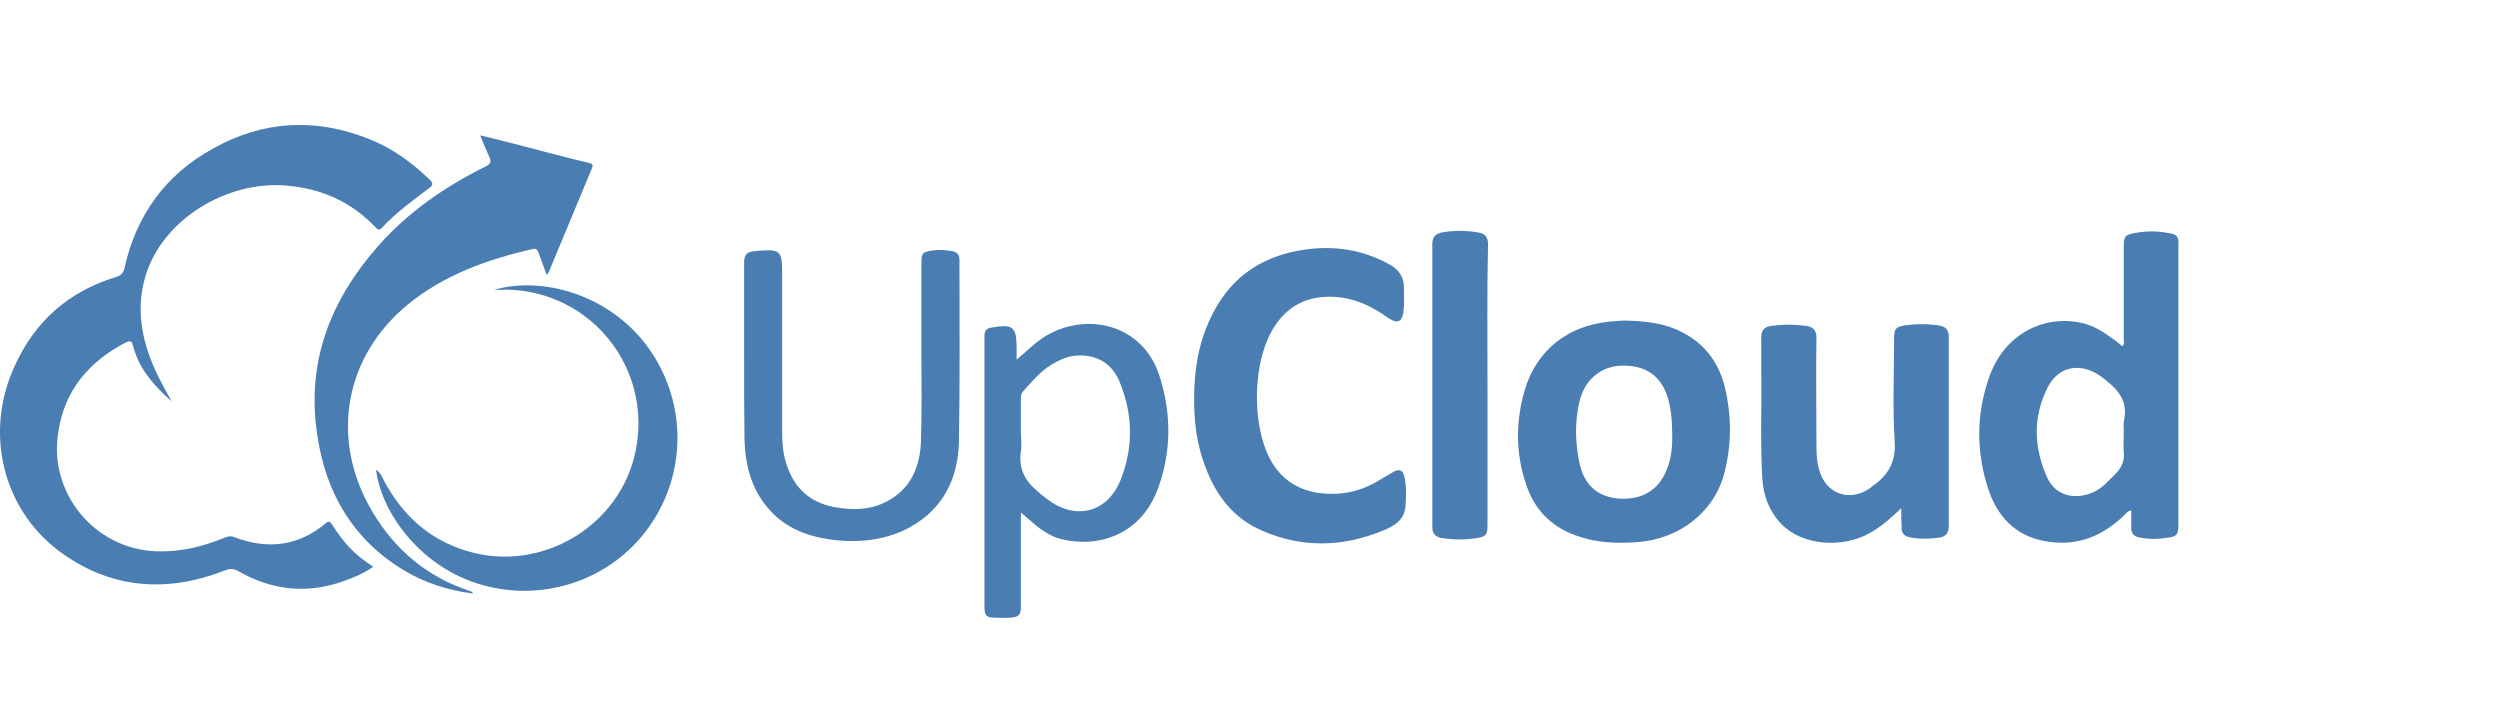 <?xml version="1.0" encoding="utf-8"?>
<!-- Generator: Adobe Illustrator 26.0.2, SVG Export Plug-In . SVG Version: 6.00 Build 0)  -->
<svg version="1.1" xmlns="http://www.w3.org/2000/svg" xmlns:xlink="http://www.w3.org/1999/xlink" x="0px" y="0px"
	 viewBox="0 0 140 40" enable-background="new 0 0 140 40" xml:space="preserve">
<g id="guides">
</g>
<g id="png">
</g>
<g id="dark">
</g>
<g id="light">
	<g>
		<path fill="#4A7DB2" d="M9.62,22.48c-0.96-0.84-1.83-1.8-2.16-3.09c-0.09-0.3-0.12-0.33-0.42-0.21c-2.07,1.08-3.45,2.7-3.78,5.05
			c-0.54,3.39,2.04,6.49,5.44,6.64c1.35,0.06,2.61-0.24,3.85-0.75c0.21-0.09,0.39-0.12,0.6-0.03c1.83,0.69,3.54,0.51,5.08-0.78
			c0.18-0.15,0.24-0.12,0.36,0.06c0.72,1.11,1.23,1.65,2.31,2.37c-0.51,0.36-1.08,0.6-1.68,0.81c-2.01,0.72-3.97,0.51-5.83-0.54
			c-0.3-0.18-0.51-0.18-0.81-0.06c-3.15,1.23-6.22,1.05-9.01-0.9C0.18,28.7-0.93,24.29,0.82,20.5c1.14-2.52,3.03-4.18,5.68-4.99
			c0.3-0.09,0.42-0.24,0.48-0.54c0.66-2.94,2.31-5.2,4.93-6.64c2.82-1.59,5.77-1.74,8.77-0.54c1.29,0.51,2.4,1.32,3.39,2.28
			c0.21,0.21,0.18,0.3-0.06,0.48c-0.9,0.69-1.83,1.35-2.61,2.19c-0.18,0.21-0.27,0.09-0.39-0.03c-1.26-1.32-2.82-2.07-4.63-2.28
			c-3.36-0.45-6.97,1.62-8.11,4.66c-0.69,1.89-0.42,3.75,0.39,5.56C8.93,21.25,9.26,21.85,9.62,22.48z"/>
		<path fill="#4A7DB2" d="M121.42,13.05c-0.63-0.12-1.23-0.12-1.86,0c-0.54,0.09-0.63,0.18-0.63,0.75c0,1.71,0,3.45,0,5.17
			c0,0.15,0.06,0.3-0.09,0.42c-0.18-0.15-0.36-0.33-0.57-0.45c-0.48-0.36-1.02-0.69-1.62-0.84c-2.19-0.51-4.3,0.6-5.17,2.79
			c-0.84,2.19-0.84,4.45-0.09,6.64c0.57,1.59,1.68,2.61,3.42,2.82c1.62,0.21,2.97-0.36,4.15-1.5c0.09-0.09,0.18-0.24,0.39-0.27
			c0,0.33,0,0.63,0,0.93c-0.03,0.36,0.15,0.54,0.51,0.6c0.51,0.09,1.02,0.09,1.53,0c0.51-0.06,0.6-0.18,0.6-0.69V13.74
			C122.03,13.26,121.91,13.11,121.42,13.05z M118.93,24.16c0,0.39-0.03,0.75,0,1.14c0.06,0.54-0.15,0.93-0.51,1.29
			c-0.36,0.33-0.66,0.72-1.11,0.93c-0.81,0.42-2.1,0.45-2.67-0.78c-0.75-1.68-0.81-3.39,0.03-5.05c0.6-1.17,1.8-1.41,2.91-0.66
			c0.15,0.09,0.27,0.21,0.39,0.3c0.69,0.54,1.17,1.17,0.99,2.13C118.9,23.68,118.93,23.92,118.93,24.16z"/>
		<path fill="#4A7DB2" d="M26.89,7.58c1.26,0.3,2.4,0.6,3.54,0.9c0.84,0.21,1.68,0.45,2.52,0.63c0.21,0.06,0.3,0.09,0.18,0.36
			c-0.81,1.92-1.59,3.85-2.4,5.77c0,0.03-0.06,0.06-0.12,0.15c-0.15-0.42-0.3-0.81-0.45-1.23c-0.06-0.18-0.15-0.27-0.36-0.21
			c-2.46,0.57-4.87,1.41-6.91,3.06c-3.63,2.94-4.45,7.63-2.01,11.69c1.26,2.1,3.03,3.6,5.41,4.39c0.03,0,0.09,0.03,0.12,0.06
			c0.03,0,0.03,0.03,0.09,0.09c-1.41-0.18-2.73-0.6-3.91-1.32c-2.82-1.71-4.33-4.3-4.81-7.48c-0.66-4.15,0.72-7.63,3.42-10.69
			c1.68-1.89,3.72-3.3,5.98-4.42c0.3-0.15,0.36-0.27,0.21-0.57C27.22,8.39,27.07,8.03,26.89,7.58z"/>
		<path fill="#4A7DB2" d="M66.87,22.36c0-1.71,0.27-3.33,1.08-4.87c1.08-2.07,2.82-3.18,5.11-3.51c1.65-0.24,3.24,0,4.72,0.81
			c0.57,0.3,0.87,0.75,0.84,1.41c0,0.42,0.03,0.87-0.03,1.29c-0.09,0.54-0.33,0.63-0.78,0.36c-0.18-0.12-0.36-0.24-0.54-0.36
			c-0.9-0.57-1.86-0.9-2.94-0.87c-1.26,0.03-2.22,0.57-2.91,1.59c-1.32,1.92-1.38,5.77-0.15,7.75c0.6,0.96,1.5,1.5,2.61,1.65
			c1.14,0.15,2.22-0.06,3.21-0.63c0.27-0.15,0.54-0.33,0.81-0.48c0.48-0.3,0.69-0.21,0.78,0.36c0.09,0.48,0.06,0.96,0.03,1.47
			c-0.06,0.81-0.66,1.14-1.26,1.38c-2.25,0.93-4.54,0.99-6.79,0c-1.59-0.69-2.55-1.95-3.15-3.54
			C67.02,24.92,66.87,23.65,66.87,22.36z"/>
		<path fill="#4A7DB2" d="M96.61,21.76c-0.33-1.41-1.11-2.49-2.4-3.15c-0.96-0.51-2.01-0.63-3.24-0.66c-0.15,0-0.48,0.03-0.81,0.06
			c-2.34,0.21-4.12,1.59-4.78,3.85c-0.51,1.77-0.51,3.54,0.09,5.29c0.45,1.35,1.35,2.31,2.73,2.82c1.11,0.42,2.28,0.48,3.45,0.39
			c2.4-0.15,4.39-1.71,4.93-3.94C96.97,24.89,96.97,23.32,96.61,21.76z M93.34,26.3c-0.45,1.14-1.38,1.71-2.67,1.62
			c-1.2-0.09-1.95-0.75-2.22-1.98c-0.24-1.17-0.27-2.31,0-3.45c0.27-1.17,1.14-1.95,2.28-2.01c1.41-0.06,2.28,0.54,2.67,1.8
			c0.18,0.63,0.24,1.26,0.24,1.89C93.67,24.92,93.61,25.64,93.34,26.3z"/>
		<path fill="#4A7DB2" d="M106.47,28.46c-0.6,0.57-1.11,1.02-1.74,1.38c-1.59,0.9-3.82,0.69-4.96-0.48
			c-0.69-0.72-1.02-1.59-1.08-2.55c-0.12-2.01-0.03-4.03-0.06-6.01c0-0.63,0-1.26,0-1.92c0-0.39,0.18-0.57,0.54-0.63
			c0.66-0.09,1.32-0.09,1.98,0c0.39,0.06,0.57,0.24,0.57,0.66c-0.03,1.95,0,3.91,0,5.86c0,0.51,0,1.02,0.15,1.53
			c0.36,1.38,1.77,1.86,2.91,0.99c0.03-0.03,0.03-0.03,0.06-0.06c0.9-0.6,1.35-1.38,1.26-2.55c-0.12-1.89-0.03-3.82-0.03-5.74
			c0-0.54,0.09-0.63,0.6-0.72c0.63-0.09,1.26-0.09,1.89,0c0.36,0.06,0.57,0.21,0.57,0.63c0,3.54,0,7.09,0,10.6
			c0,0.42-0.18,0.6-0.54,0.66c-0.51,0.06-1.02,0.09-1.53,0c-0.39-0.06-0.6-0.21-0.57-0.63C106.47,29.21,106.47,28.88,106.47,28.46z"
			/>
		<path fill="#4A7DB2" d="M41.67,19.78c0-1.68,0-3.39,0-5.08c0-0.42,0.15-0.6,0.57-0.63c0.09,0,0.18-0.03,0.27-0.03
			c1.17-0.09,1.29,0.03,1.29,1.17c0,2.94,0,5.89,0,8.83c0,0.66,0.03,1.32,0.24,1.95c0.42,1.32,1.29,2.13,2.64,2.4
			c1.11,0.21,2.19,0.18,3.18-0.42c1.2-0.72,1.65-1.89,1.71-3.18c0.06-1.65,0.03-3.27,0.03-4.93c0-1.71,0-3.45,0-5.17
			c0-0.51,0.06-0.57,0.57-0.66c0.39-0.06,0.75-0.03,1.14,0.03c0.27,0.06,0.42,0.18,0.42,0.48c0,3.42,0.03,6.85-0.03,10.24
			c-0.06,2.01-0.87,3.69-2.7,4.72c-1.29,0.72-2.73,0.9-4.21,0.75c-1.32-0.15-2.55-0.54-3.51-1.5c-1.17-1.17-1.56-2.64-1.59-4.24
			C41.67,22.99,41.67,21.4,41.67,19.78L41.67,19.78z"/>
		<path fill="#4A7DB2" d="M65.01,21.31c-0.3-1.08-0.87-1.98-1.86-2.58c-1.5-0.93-3.63-0.75-5.11,0.45c-0.36,0.3-0.69,0.6-1.11,0.96
			v-0.66c0-1.17-0.21-1.35-1.38-1.14c-0.27,0.03-0.42,0.15-0.42,0.45c0,0.39,0,0.81,0,1.23v13.94c0,0.51,0.09,0.63,0.6,0.63
			c0.3,0,0.57,0.03,0.84,0c0.48-0.03,0.6-0.15,0.6-0.63c0-1.44,0-2.88,0-4.3V28.7c0.42,0.36,0.75,0.66,1.11,0.93
			c0.36,0.24,0.75,0.48,1.2,0.57c1.95,0.48,4.51-0.18,5.44-3.06C65.58,25.22,65.58,23.26,65.01,21.31z M62.73,26.93
			c-0.75,1.8-2.52,2.22-4.09,1.02c-0.15-0.12-0.33-0.24-0.48-0.39c-0.75-0.6-1.14-1.32-0.99-2.31c0.06-0.3,0-0.66,0-0.96
			c0-0.66,0-1.29,0-1.95c0-0.15,0-0.3,0.12-0.42c0.48-0.54,0.96-1.11,1.59-1.5c0.45-0.27,0.9-0.48,1.44-0.51
			c1.11-0.06,1.98,0.45,2.4,1.53C63.45,23.23,63.48,25.1,62.73,26.93z"/>
		<path fill="#4A7DB2" d="M27.67,16.23c2.7-0.78,6.37,0.27,8.5,3.06c2.28,3,2.37,7.12,0.18,10.21c-2.16,3.06-6.13,4.33-9.7,3.15
			c-3.27-1.08-5.32-4.06-5.59-6.34c0.21,0.12,0.3,0.33,0.39,0.51c1.05,2.01,2.58,3.42,4.78,4.06c4.12,1.2,8.53-1.44,9.37-5.65
			c0.93-4.6-2.46-8.89-7.18-9.01C28.18,16.23,27.94,16.23,27.67,16.23z"/>
		<path fill="#4A7DB2" d="M83.3,21.58c0,2.61,0,5.23,0,7.84c0,0.54-0.09,0.63-0.63,0.72c-0.63,0.09-1.26,0.09-1.89,0
			c-0.39-0.06-0.57-0.24-0.57-0.63c0-5.29,0-10.54,0-15.83c0-0.39,0.15-0.57,0.51-0.66c0.69-0.12,1.38-0.12,2.07,0
			c0.39,0.06,0.54,0.27,0.54,0.66C83.27,16.32,83.3,18.94,83.3,21.58z"/>
	</g>
</g>
</svg>
